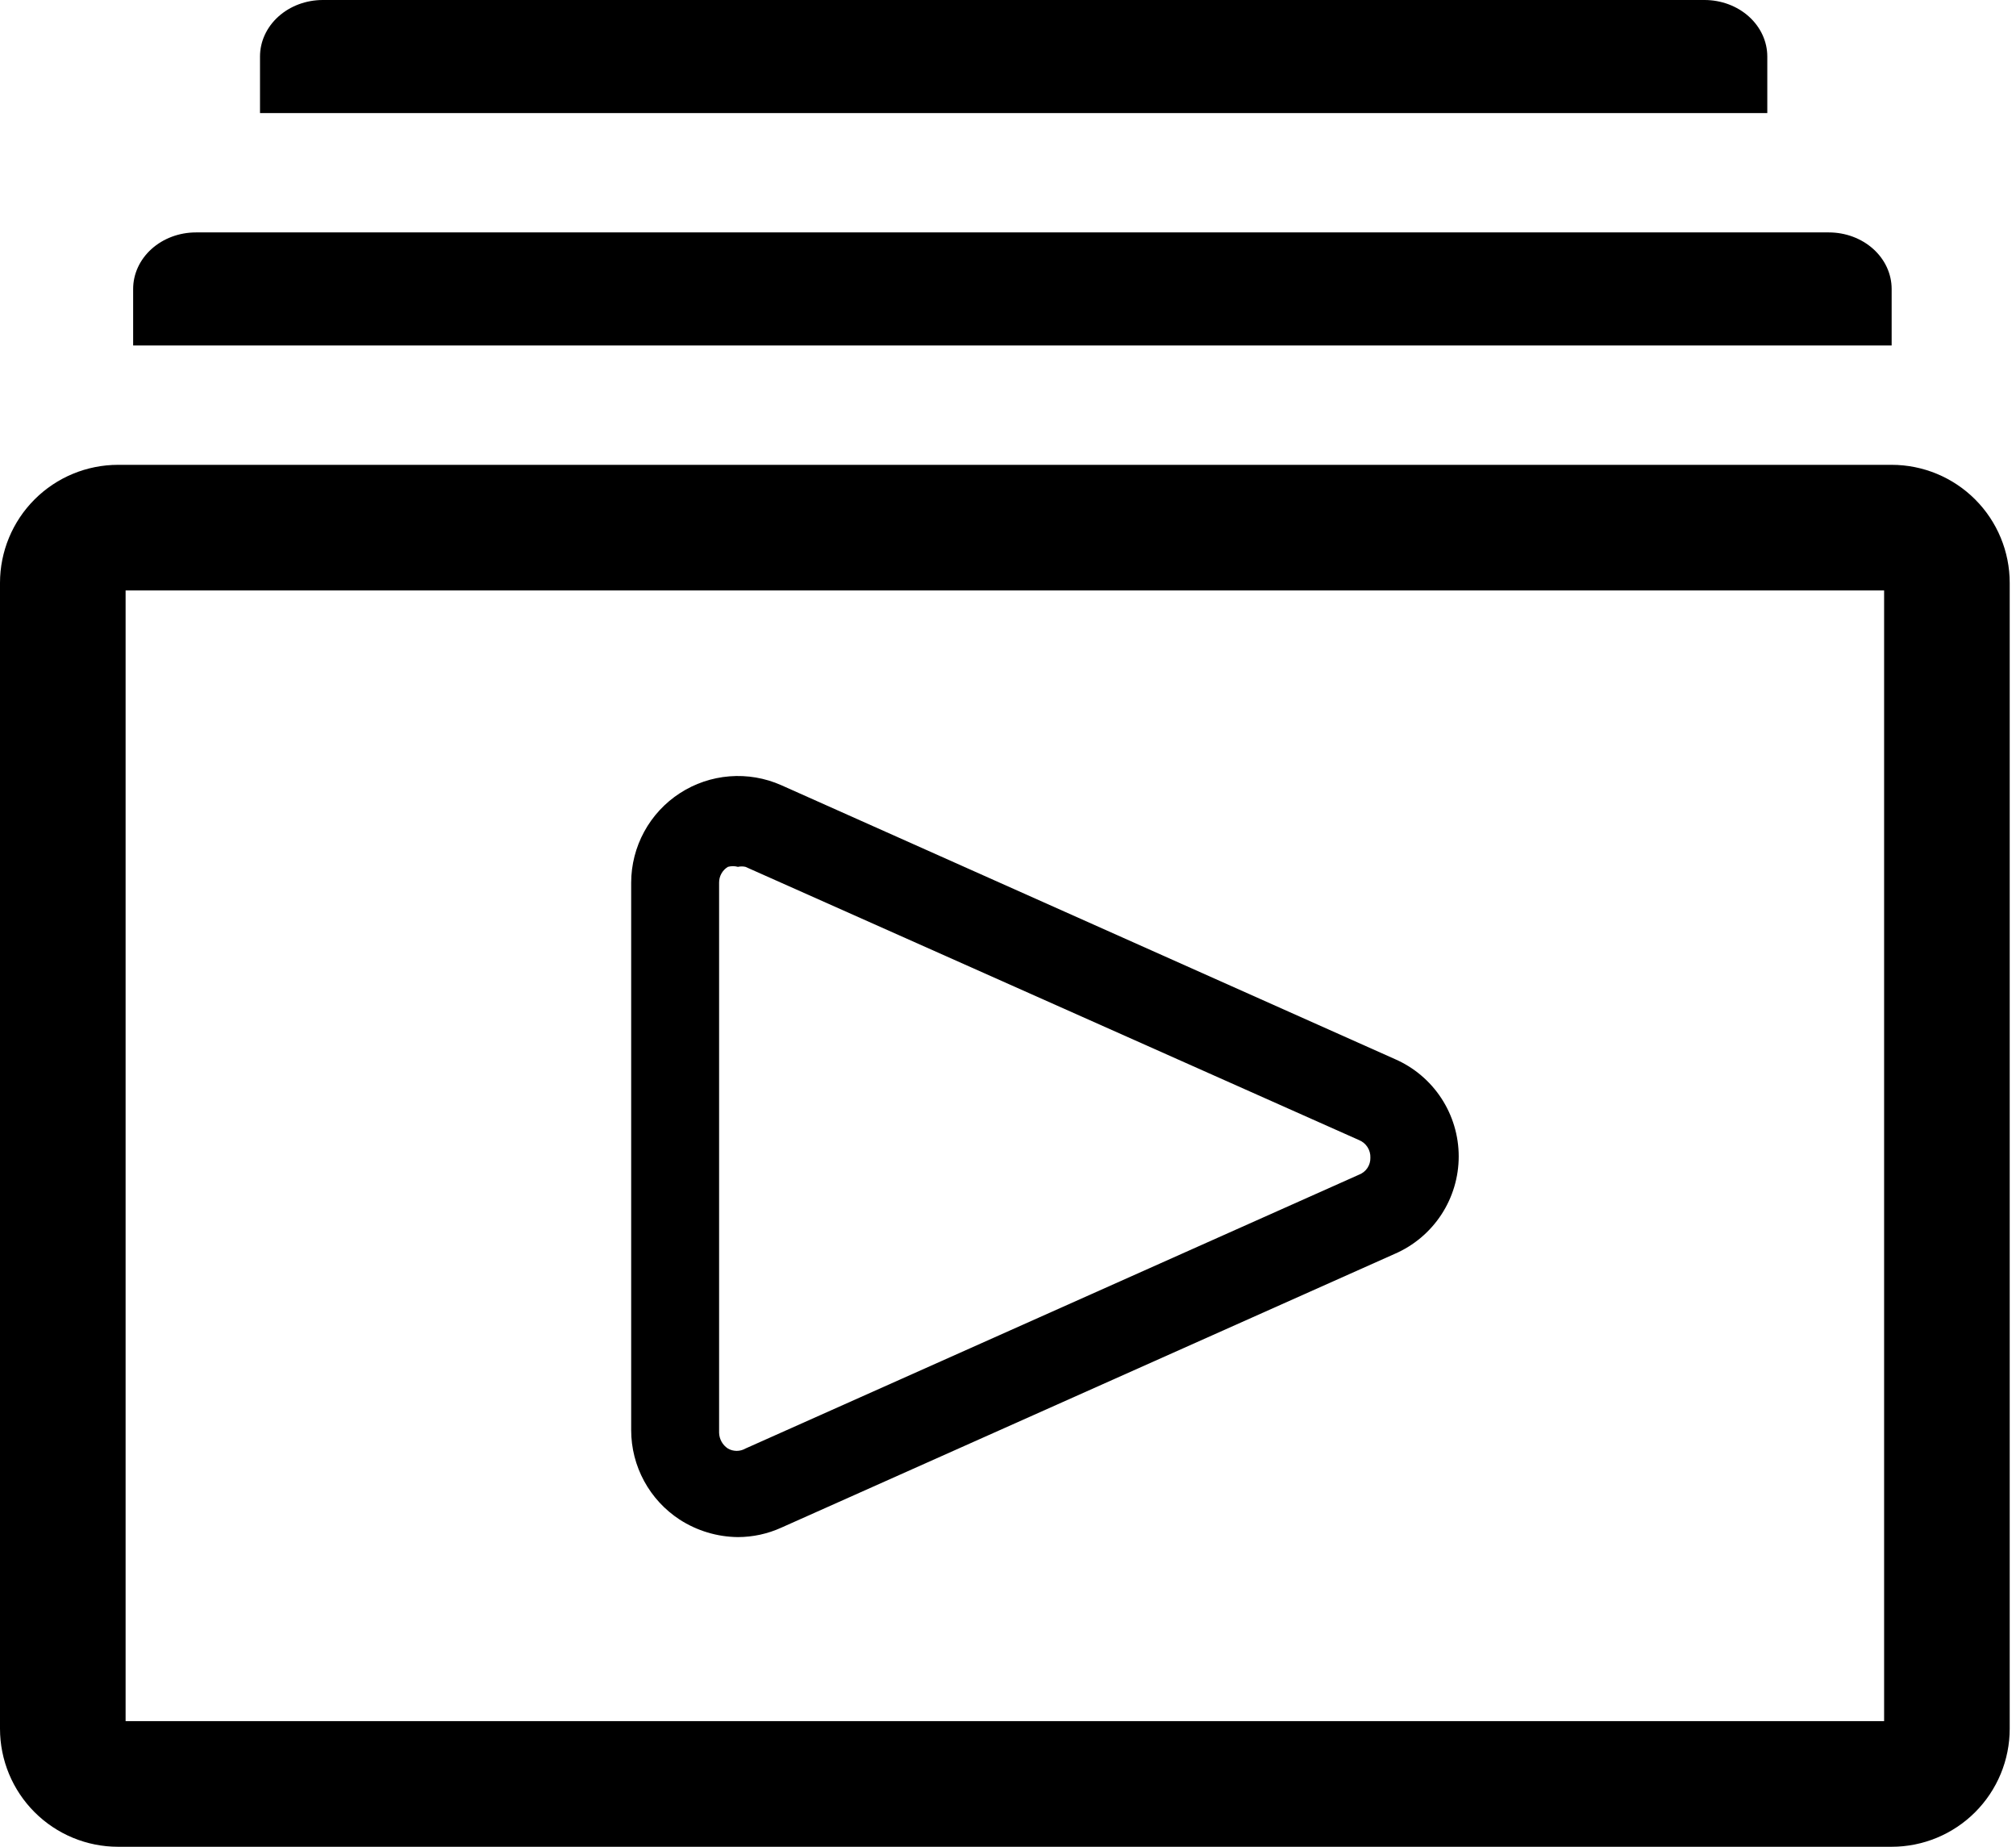 <svg class="svgicon svgicon-video" xmlns="http://www.w3.org/2000/svg" width="214" height="196" viewBox="0 0 214 196"><path d="M200.8 49.333H12.533C9.209 49.333 6.021 50.654 3.671 53.004C1.32 55.355 0 58.543 0 61.867V183.467C0 186.791 1.32 189.979 3.671 192.329C6.021 194.68 9.209 196 12.533 196H200.8C204.124 196 207.312 194.68 209.662 192.329C212.013 189.979 213.333 186.791 213.333 183.467V61.867C213.333 58.543 212.013 55.355 209.662 53.004C207.312 50.654 204.124 49.333 200.8 49.333ZM200 182.667H13.333V62.667H200V182.667Z"/><path d="M187.6 6C187.6 4.409 186.898 2.883 185.647 1.757C184.397 0.632 182.702 0 180.933 0H34.267C32.499 0 30.803 0.632 29.553 1.757C28.302 2.883 27.6 4.409 27.6 6V12H187.6V6Z"/><path d="M200.8 30.667C200.8 29.075 200.098 27.549 198.847 26.424C197.597 25.299 195.901 24.667 194.133 24.667H20.8C19.032 24.667 17.336 25.299 16.086 26.424C14.836 27.549 14.133 29.075 14.133 30.667V36.667H200.8V30.667Z"/><path d="M72.133 161.267C73.981 162.465 76.131 163.112 78.333 163.133C79.92 163.13 81.488 162.789 82.933 162.133L148.067 133.067C150.08 132.192 151.794 130.748 152.998 128.912C154.202 127.076 154.843 124.929 154.843 122.733C154.843 120.538 154.202 118.391 152.998 116.555C151.794 114.719 150.08 113.275 148.067 112.4L82.933 83.333C81.21 82.568 79.322 82.245 77.442 82.393C75.562 82.541 73.749 83.156 72.167 84.183C70.584 85.209 69.283 86.613 68.381 88.27C67.479 89.926 67.004 91.781 67 93.667V151.8C67.003 153.68 67.474 155.529 68.371 157.182C69.267 158.835 70.56 160.238 72.133 161.267ZM76.333 93.667C76.331 93.332 76.416 93.002 76.58 92.71C76.743 92.418 76.98 92.173 77.267 92C77.616 91.903 77.984 91.903 78.333 92C78.597 91.94 78.87 91.94 79.133 92L144.267 121C144.634 121.15 144.946 121.41 145.161 121.744C145.376 122.078 145.483 122.47 145.467 122.867C145.478 123.254 145.369 123.636 145.154 123.958C144.939 124.281 144.629 124.528 144.267 124.667L79.133 153.733C78.85 153.897 78.528 153.983 78.2 153.983C77.872 153.983 77.55 153.897 77.267 153.733C76.989 153.551 76.758 153.304 76.596 153.014C76.433 152.724 76.343 152.399 76.333 152.067V93.667Z"/></svg>